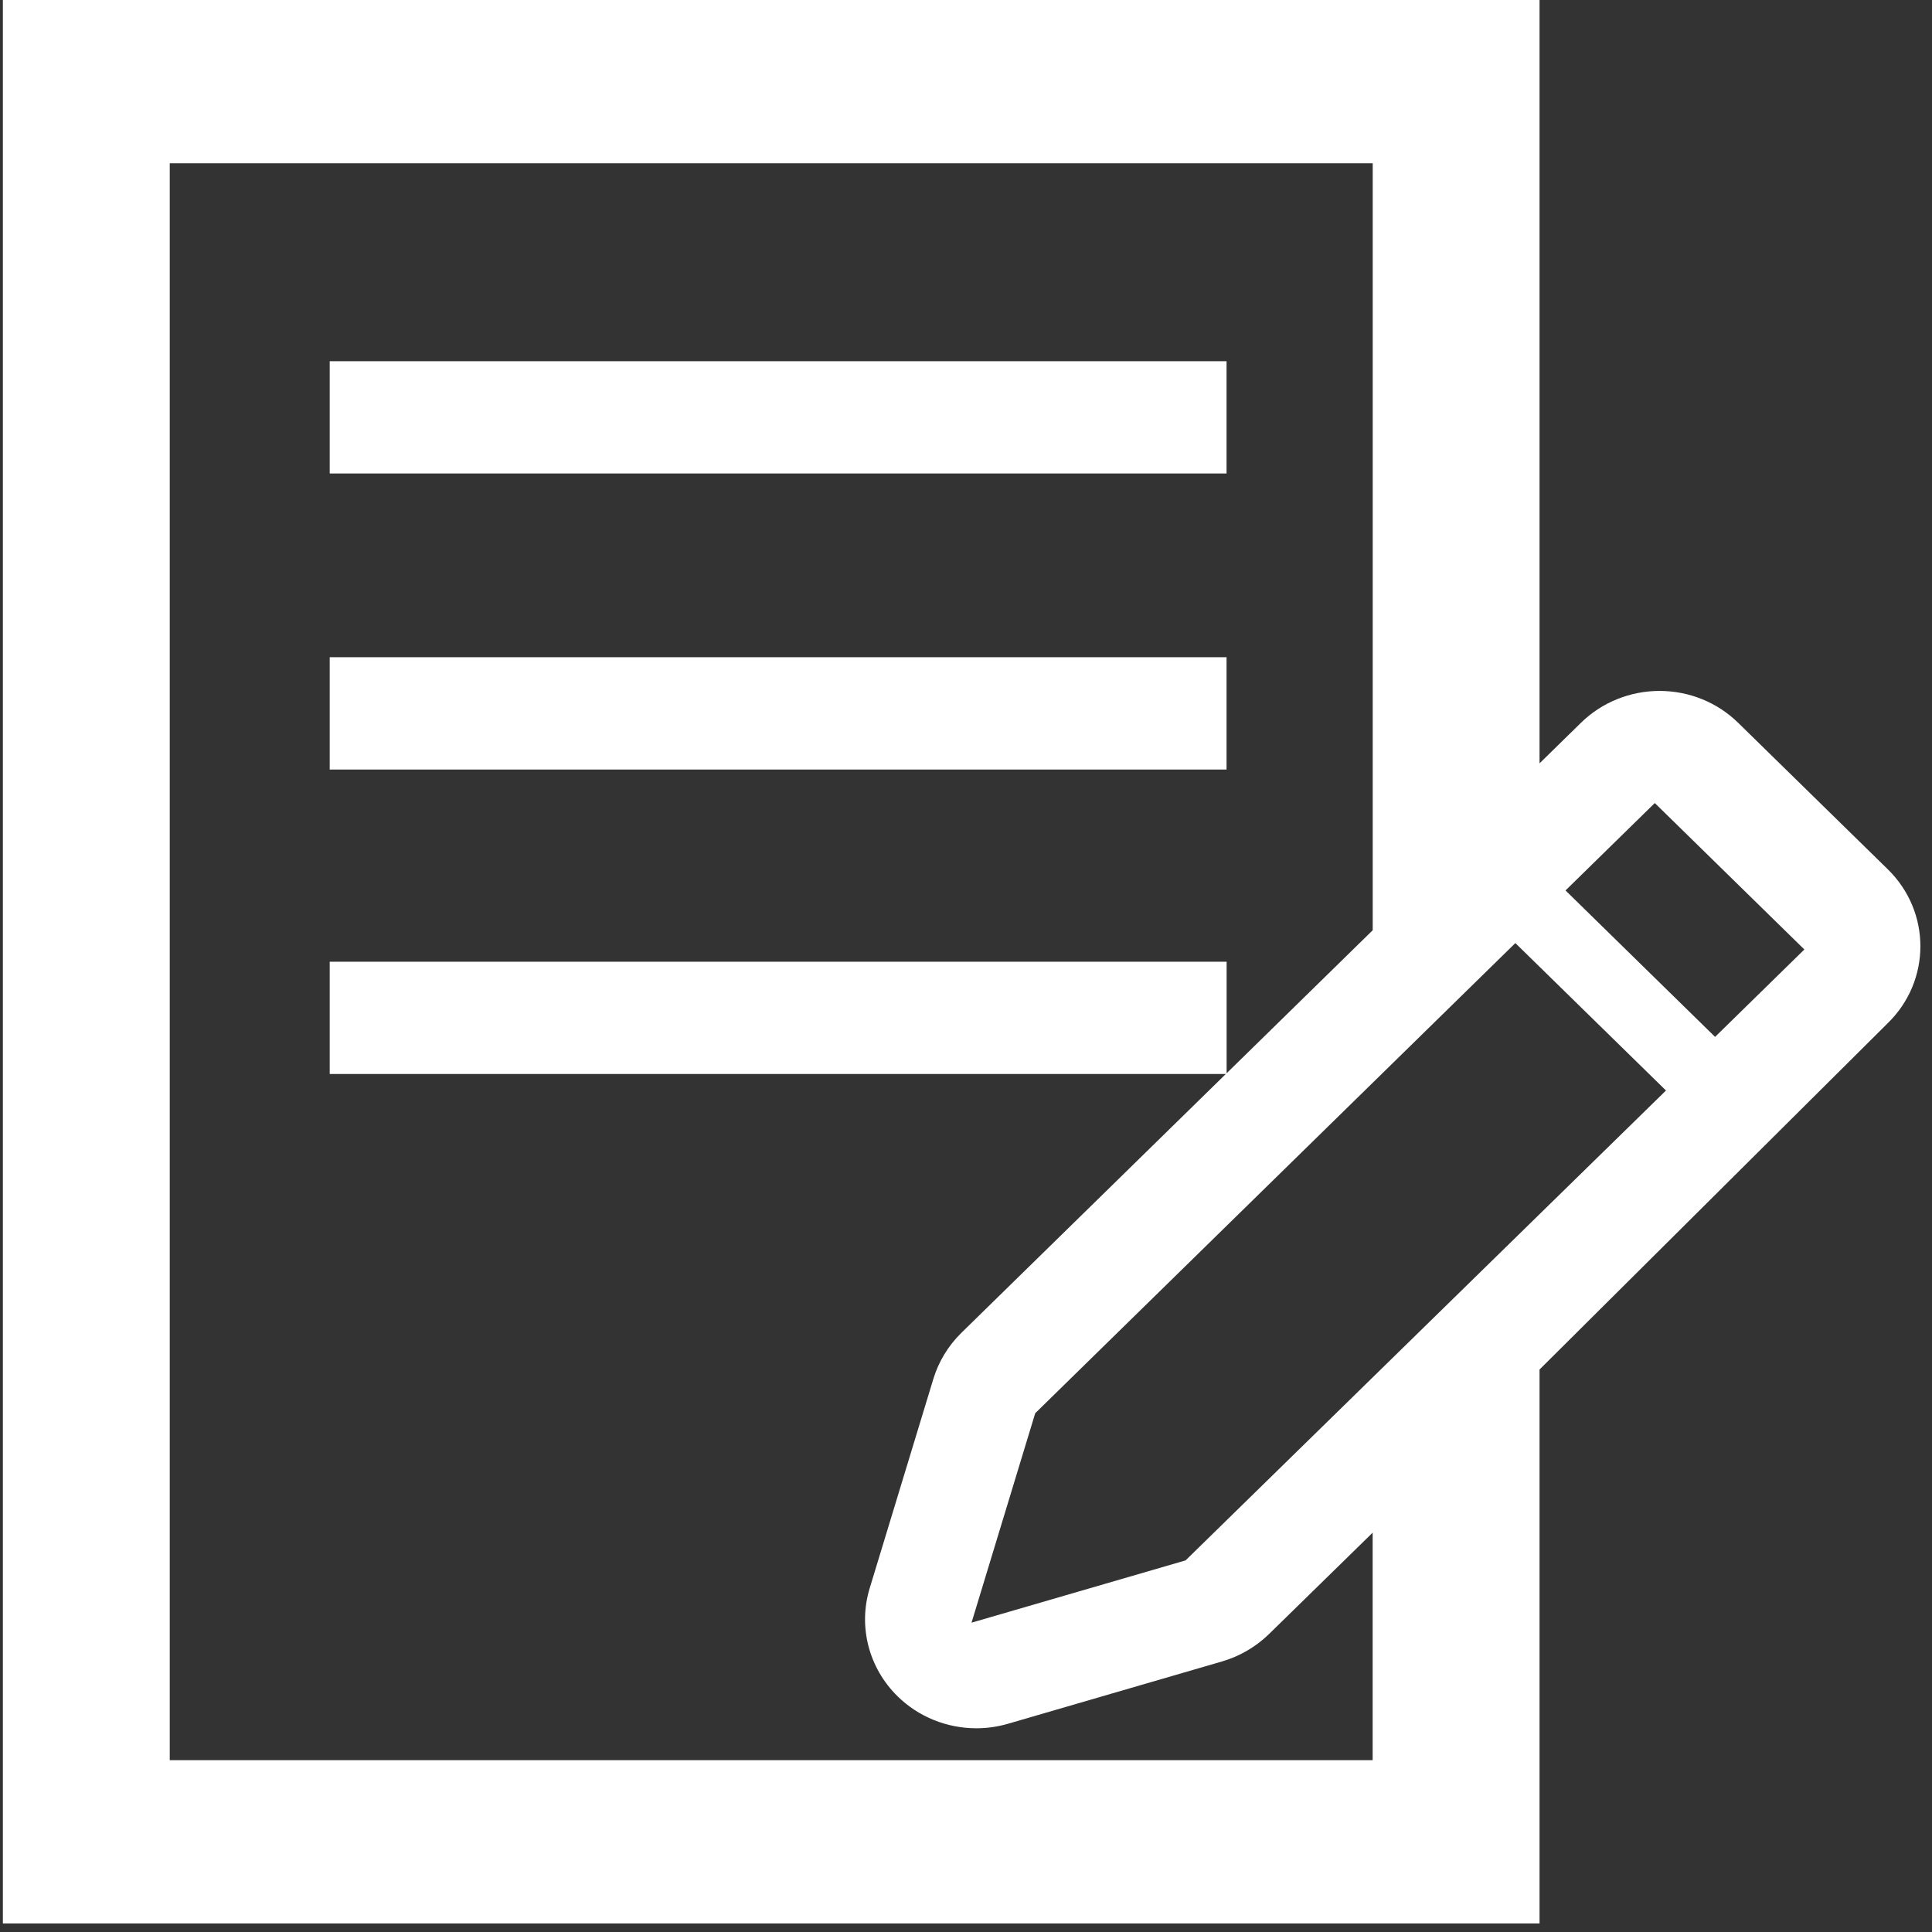 <?xml version="1.0" encoding="UTF-8" standalone="no"?>
<svg width="29px" height="29px" viewBox="0 0 29 29" version="1.1" xmlns="http://www.w3.org/2000/svg" xmlns:xlink="http://www.w3.org/1999/xlink">
    <rect x="0" y="0" width="29" height="29" fill="#333333" stroke="none"/>
    <!-- Generator: Sketch 41.2 (35397) - http://www.bohemiancoding.com/sketch -->
    <title>Apply form</title>
    <desc>Created with Sketch.</desc>
    <defs></defs>
    <g id="Page-1" stroke="none" stroke-width="1" fill="none" fill-rule="evenodd">
        <g id="A.Course_create-new" transform="translate(-38, -577)" fill="#FFFFFF">
            <g id="Navigation">
                <g id="Apply-form" transform="translate(38, 577)">
                    <path d="M28.336,13.048 L26.091,10.85 C25.778,10.543 25.354,10.371 24.911,10.371 C24.468,10.371 24.043,10.543 23.73,10.85 L23.109,11.458 L23.109,0 L0.043,0 L0.043,28.872 L23.109,28.872 L23.109,20.557 L28.336,15.358 C28.989,14.721 28.989,13.686 28.336,13.048 L28.336,13.048 Z M20.604,26.421 L2.548,26.421 L2.548,2.451 L20.605,2.451 L20.605,13.963 L18.412,16.11 L18.412,14.436 L4.949,14.436 L4.949,16.121 L18.4,16.121 L14.429,20.008 C14.233,20.201 14.089,20.438 14.01,20.698 L13.054,23.841 C12.879,24.416 13.041,25.039 13.474,25.463 C13.791,25.774 14.218,25.942 14.655,25.942 C14.814,25.942 14.974,25.92 15.131,25.874 L18.343,24.939 C18.609,24.861 18.851,24.72 19.048,24.528 L20.604,23.006 L20.604,26.421 L20.604,26.421 Z M17.796,23.422 L14.583,24.357 L15.539,21.213 L22.746,14.156 L25.007,16.369 L17.796,23.422 L17.796,23.422 Z M25.744,15.564 L23.499,13.366 L24.839,12.054 L27.084,14.252 L25.744,15.564 L25.744,15.564 Z" id="Shape"></path>
                    <rect id="Rectangle-path" x="4.949" y="5.422" width="13.462" height="1.685"></rect>
                    <rect id="Rectangle-path" x="4.949" y="9.865" width="13.462" height="1.686"></rect>
                </g>
            </g>
        </g>
    </g>
</svg>